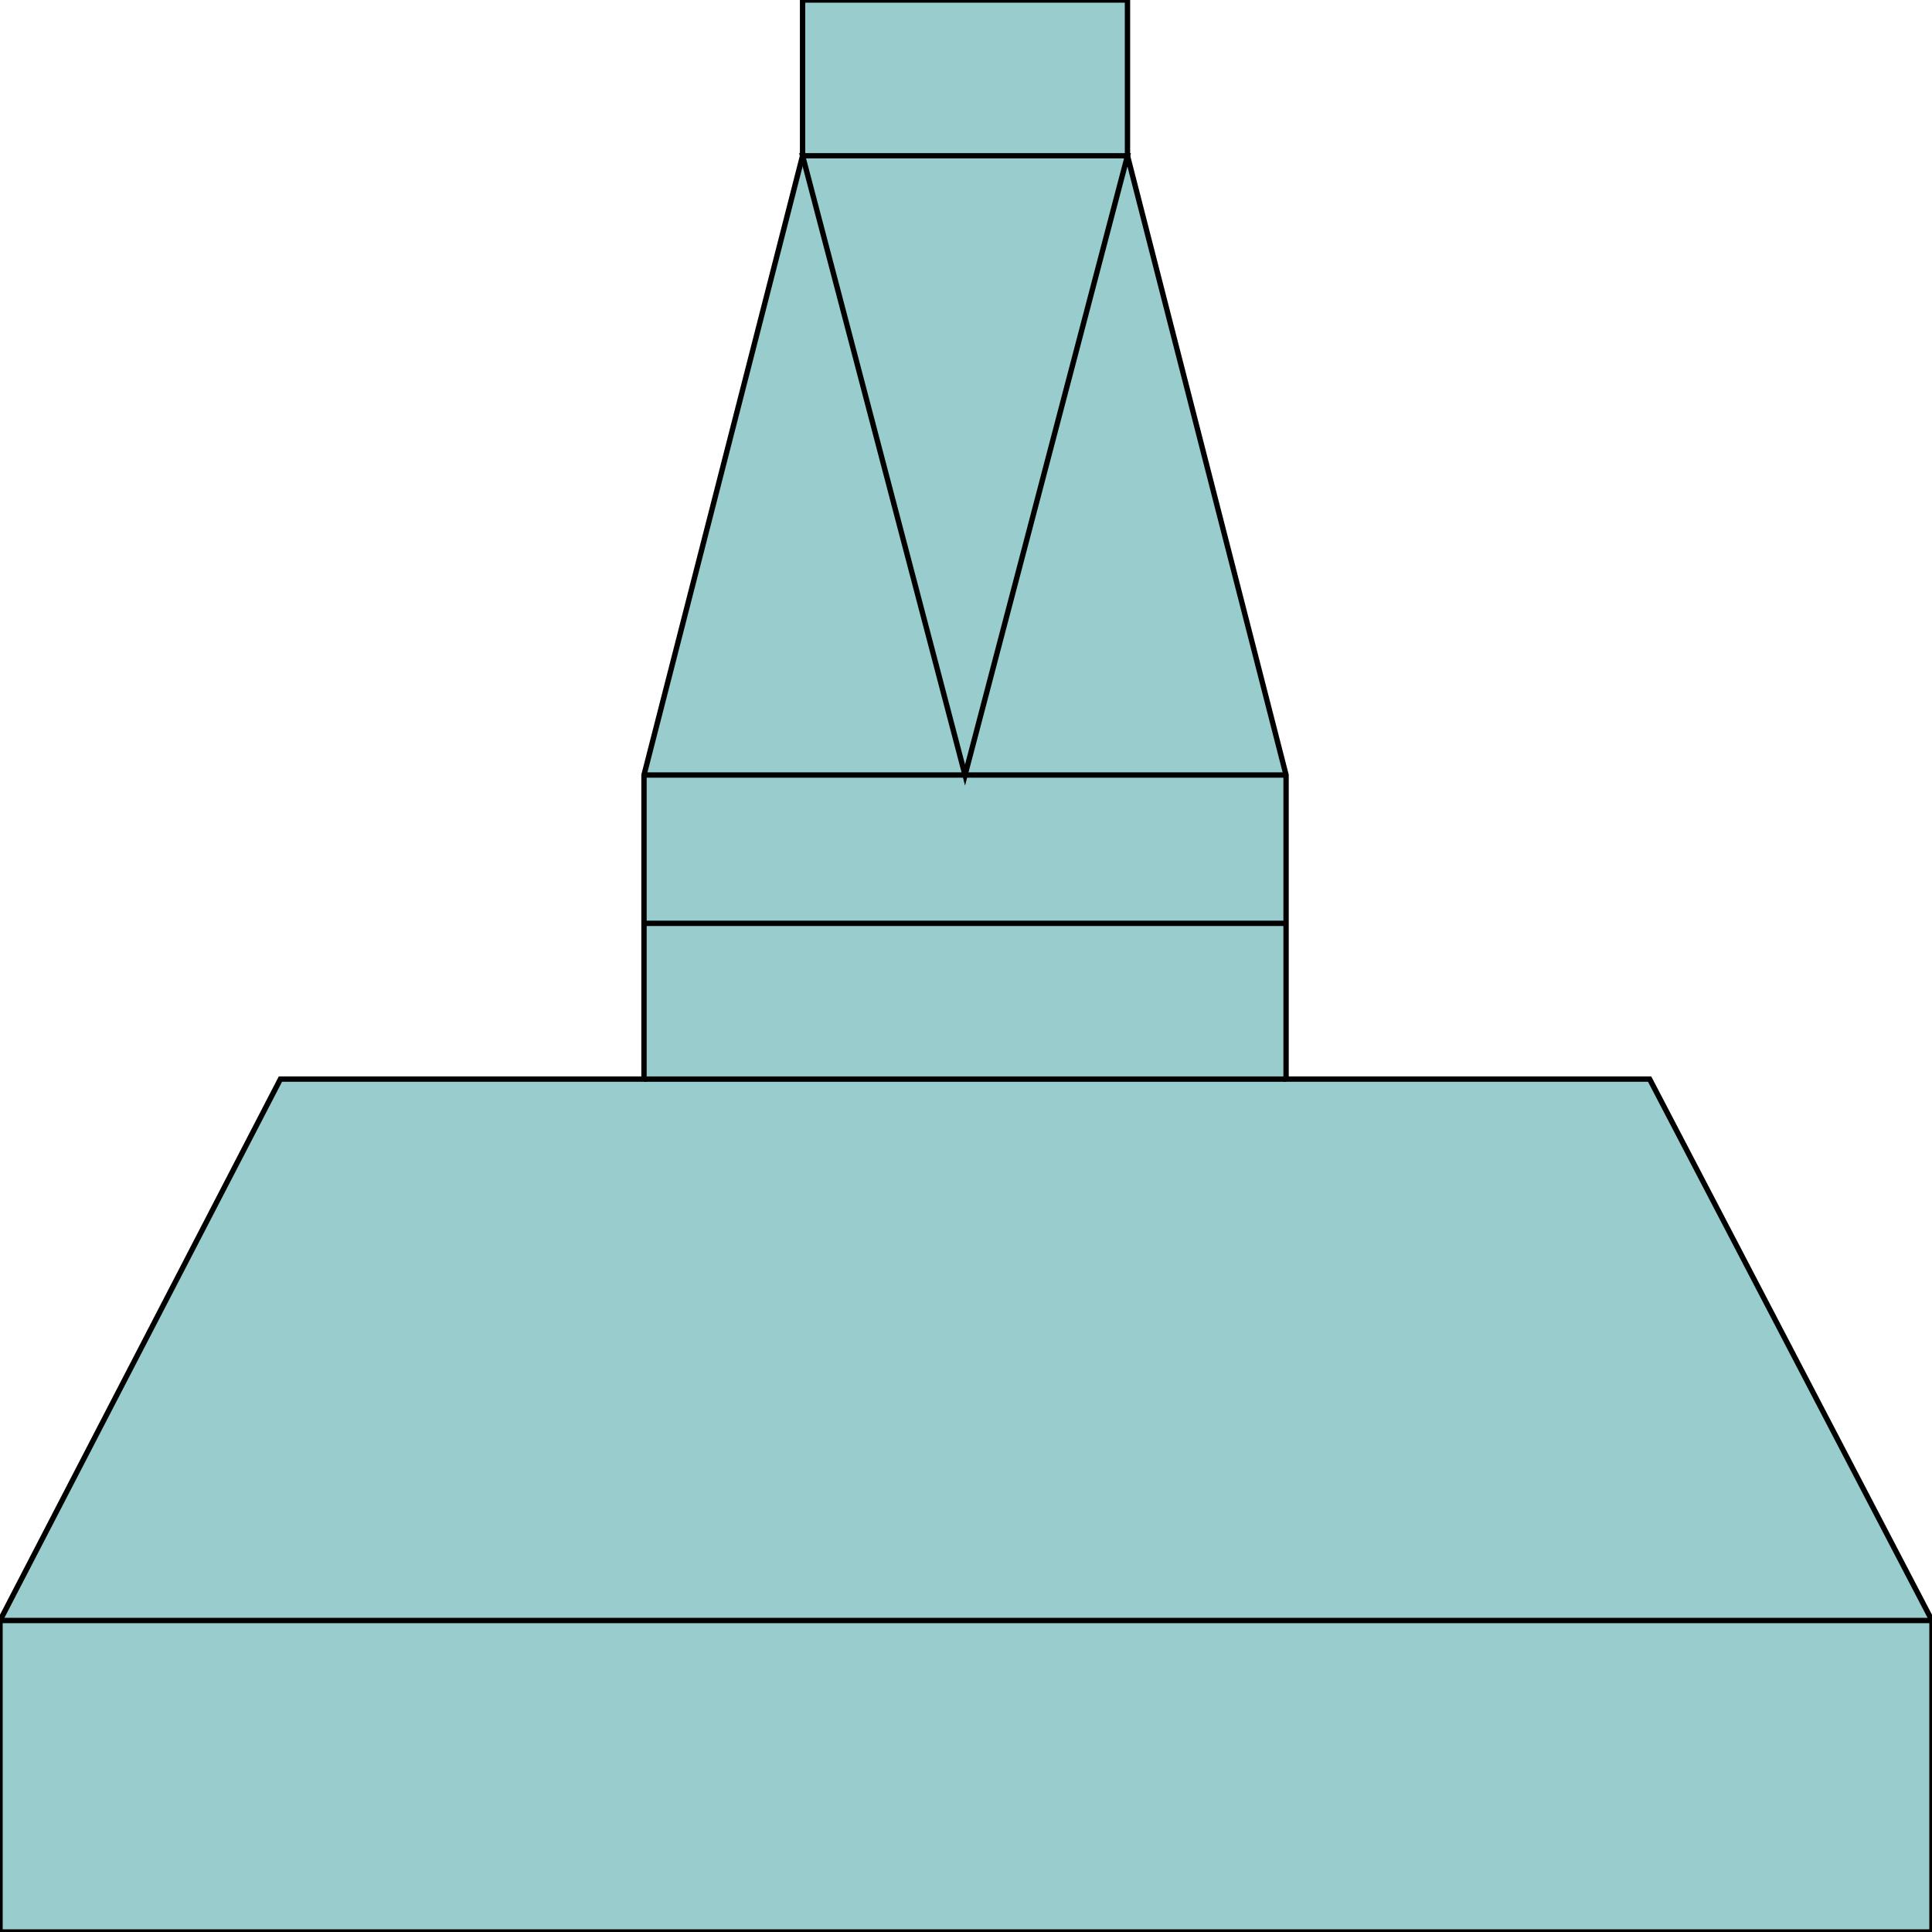 <svg width="150" height="150" viewBox="0 0 150 150" fill="none" xmlns="http://www.w3.org/2000/svg">
<g clip-path="url(#clip0_2109_190665)">
<path d="M0 150V125.816L21.772 83.781H50V60.173L62.312 12.092V0H87.537V12.092L99.85 60.173V83.781H128.078L150 125.816V150H0Z" fill="#99CCCC" stroke="black" stroke-width="0.416"/>
<path d="M0 125.816H150" stroke="black" stroke-width="0.416"/>
<path d="M50 83.781H99.85" stroke="black" stroke-width="0.416"/>
<path d="M50 60.172H99.85" stroke="black" stroke-width="0.416"/>
<path d="M50 71.688H99.85" stroke="black" stroke-width="0.416"/>
<path d="M62.312 12.094H87.538L74.925 60.174L62.312 12.094Z" stroke="black" stroke-width="0.416"/>
</g>
<defs>
<clipPath id="clip0_2109_190665">
<rect width="150" height="150" fill="white"/>
</clipPath>
</defs>
</svg>
